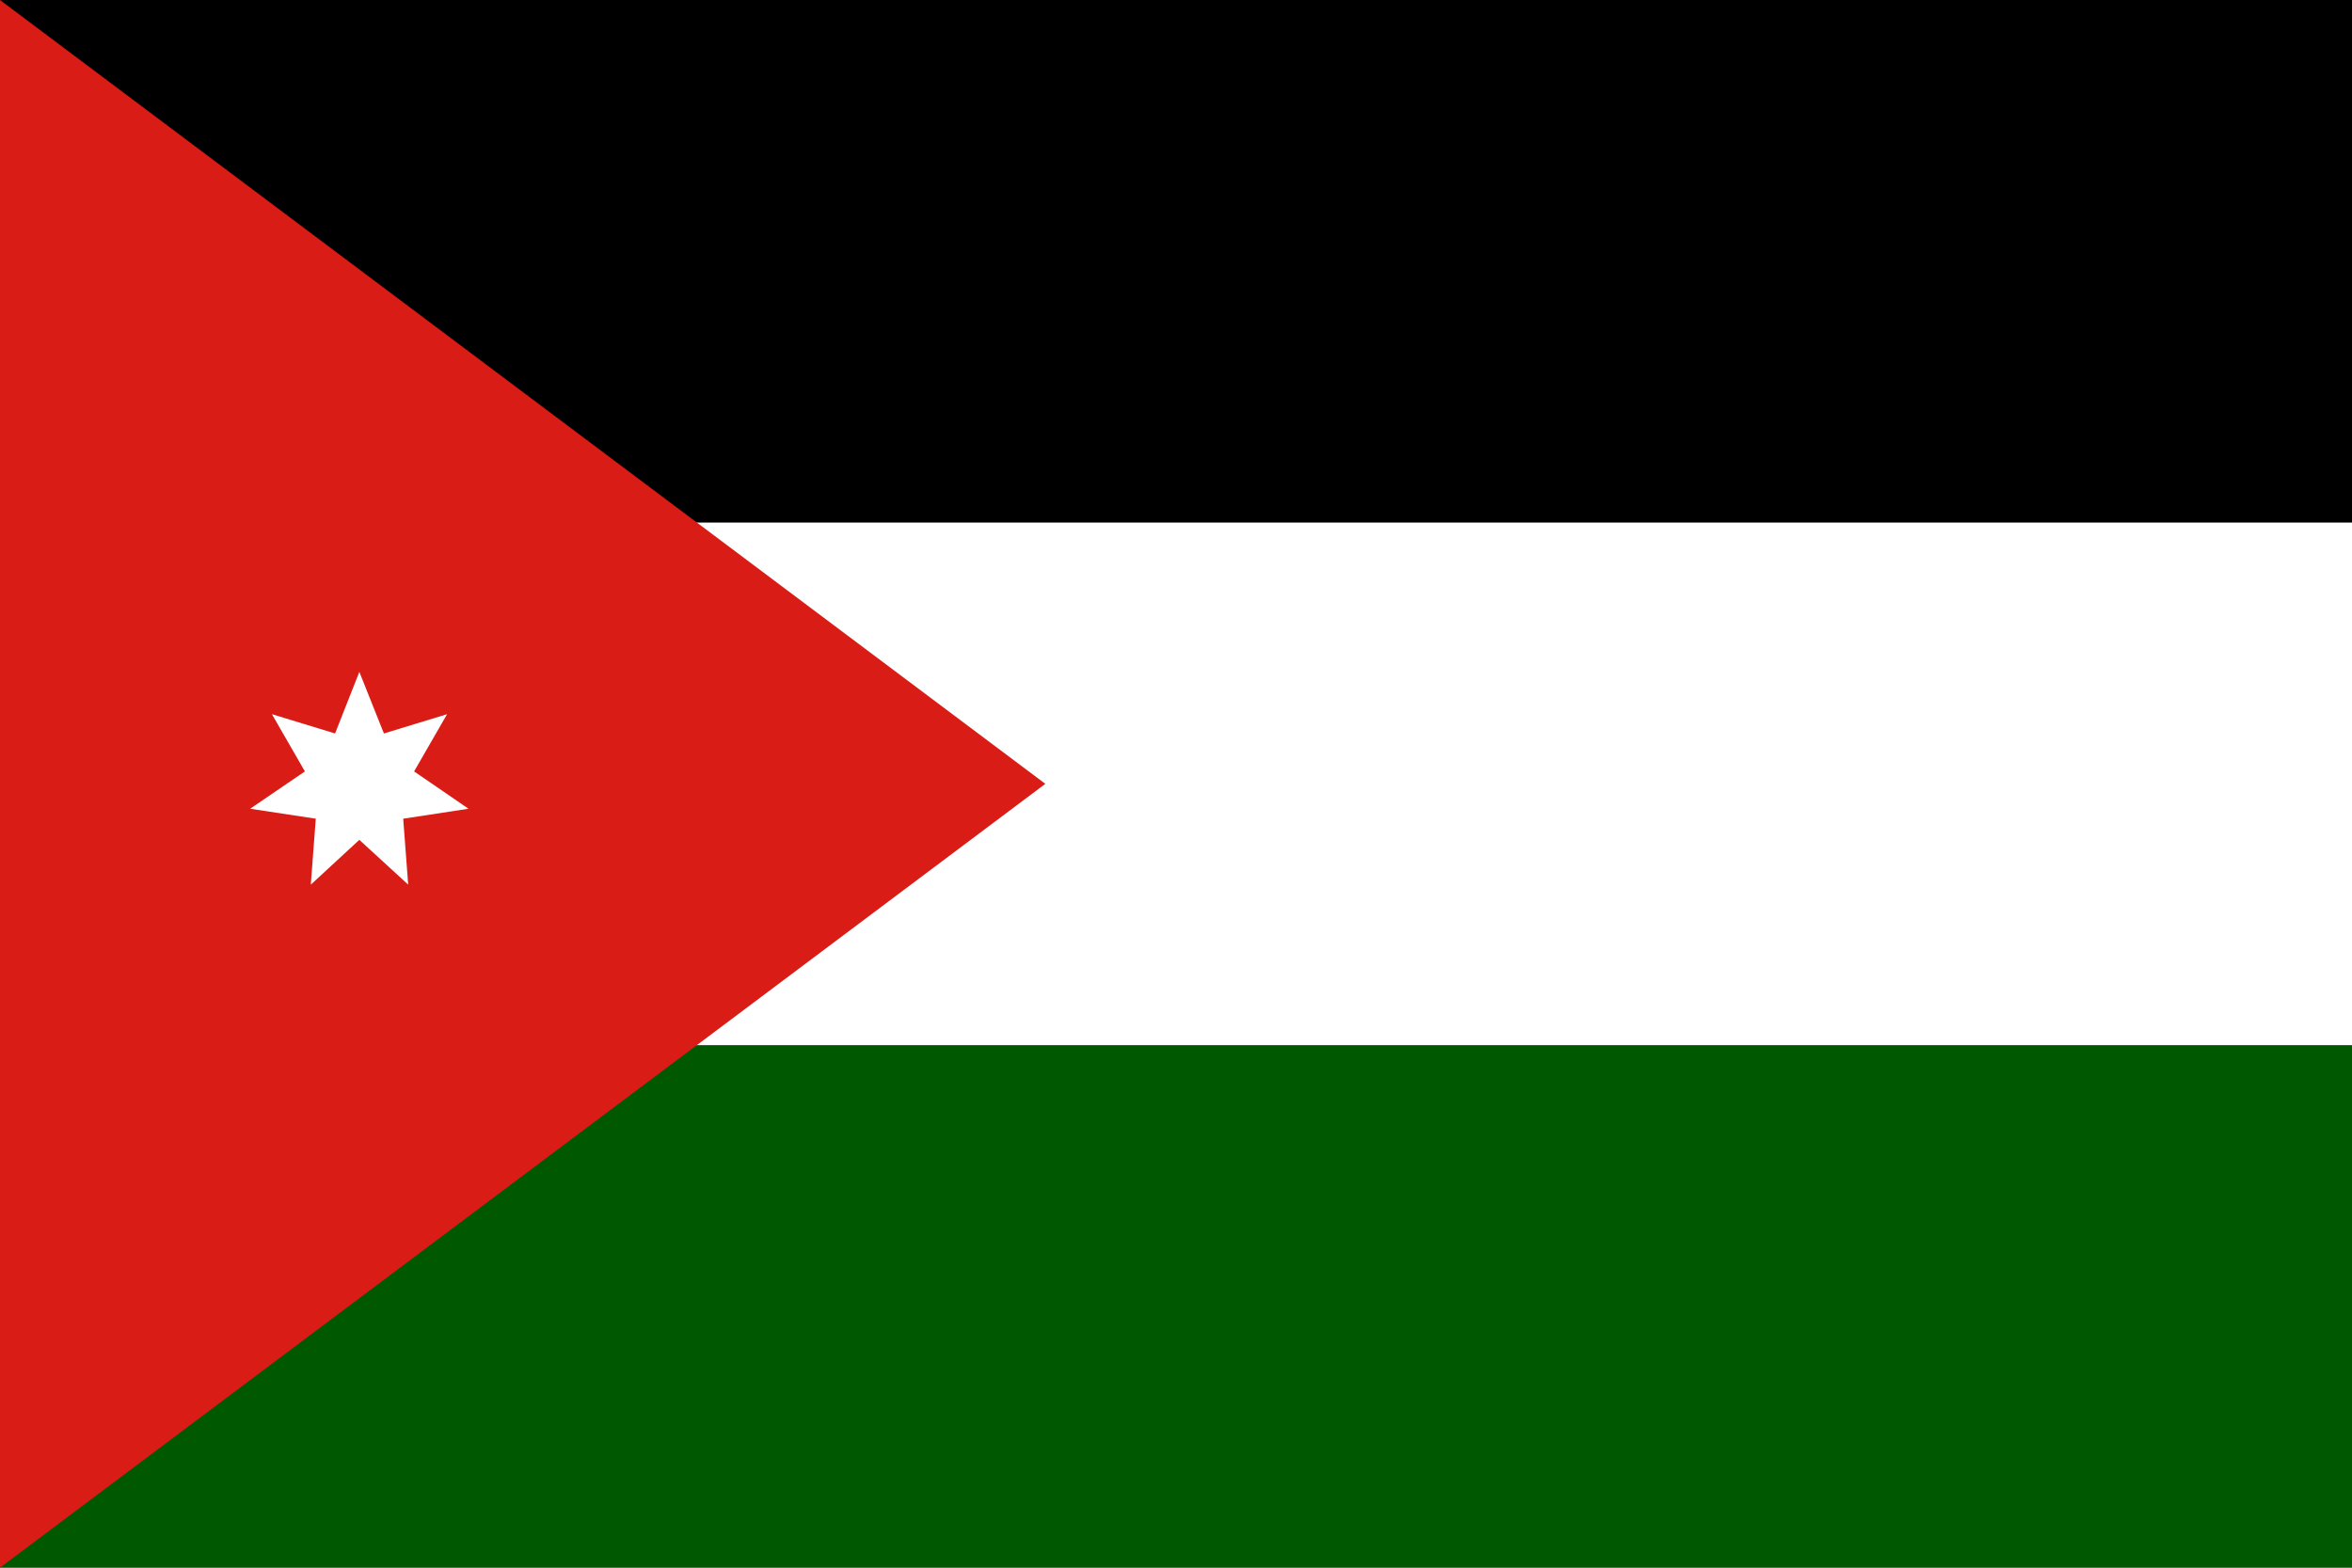 <svg width="180" height="120" viewBox="0 0 180 120" fill="none" xmlns="http://www.w3.org/2000/svg">
<rect x="0" y="0" width="180" height="120" fill="#333333" stroke="none"/>
<g clip-path="url(#clip0_909_101809)">
<path d="M0 0H180V120H0V0Z" fill="white"/>
<path d="M0 0H180V40H0V0Z" fill="black"/>
<path d="M0 80H180V120H0V80Z" fill="#005801"/>
<path d="M80 60L0 120V0" fill="#D91C16"/>
<path d="M27.5 51.43L25.643 56.144L20.81 54.668L23.334 59.049L19.143 61.906L24.167 62.668L23.786 67.716L27.5 64.287L31.239 67.716L30.858 62.668L35.858 61.906L31.691 59.049L34.215 54.668L29.381 56.144L27.5 51.43Z" fill="white"/>
</g>
<defs>
<clipPath id="clip0_909_101809">
<rect width="180" height="120" fill="white"/>
</clipPath>
</defs>
</svg>
